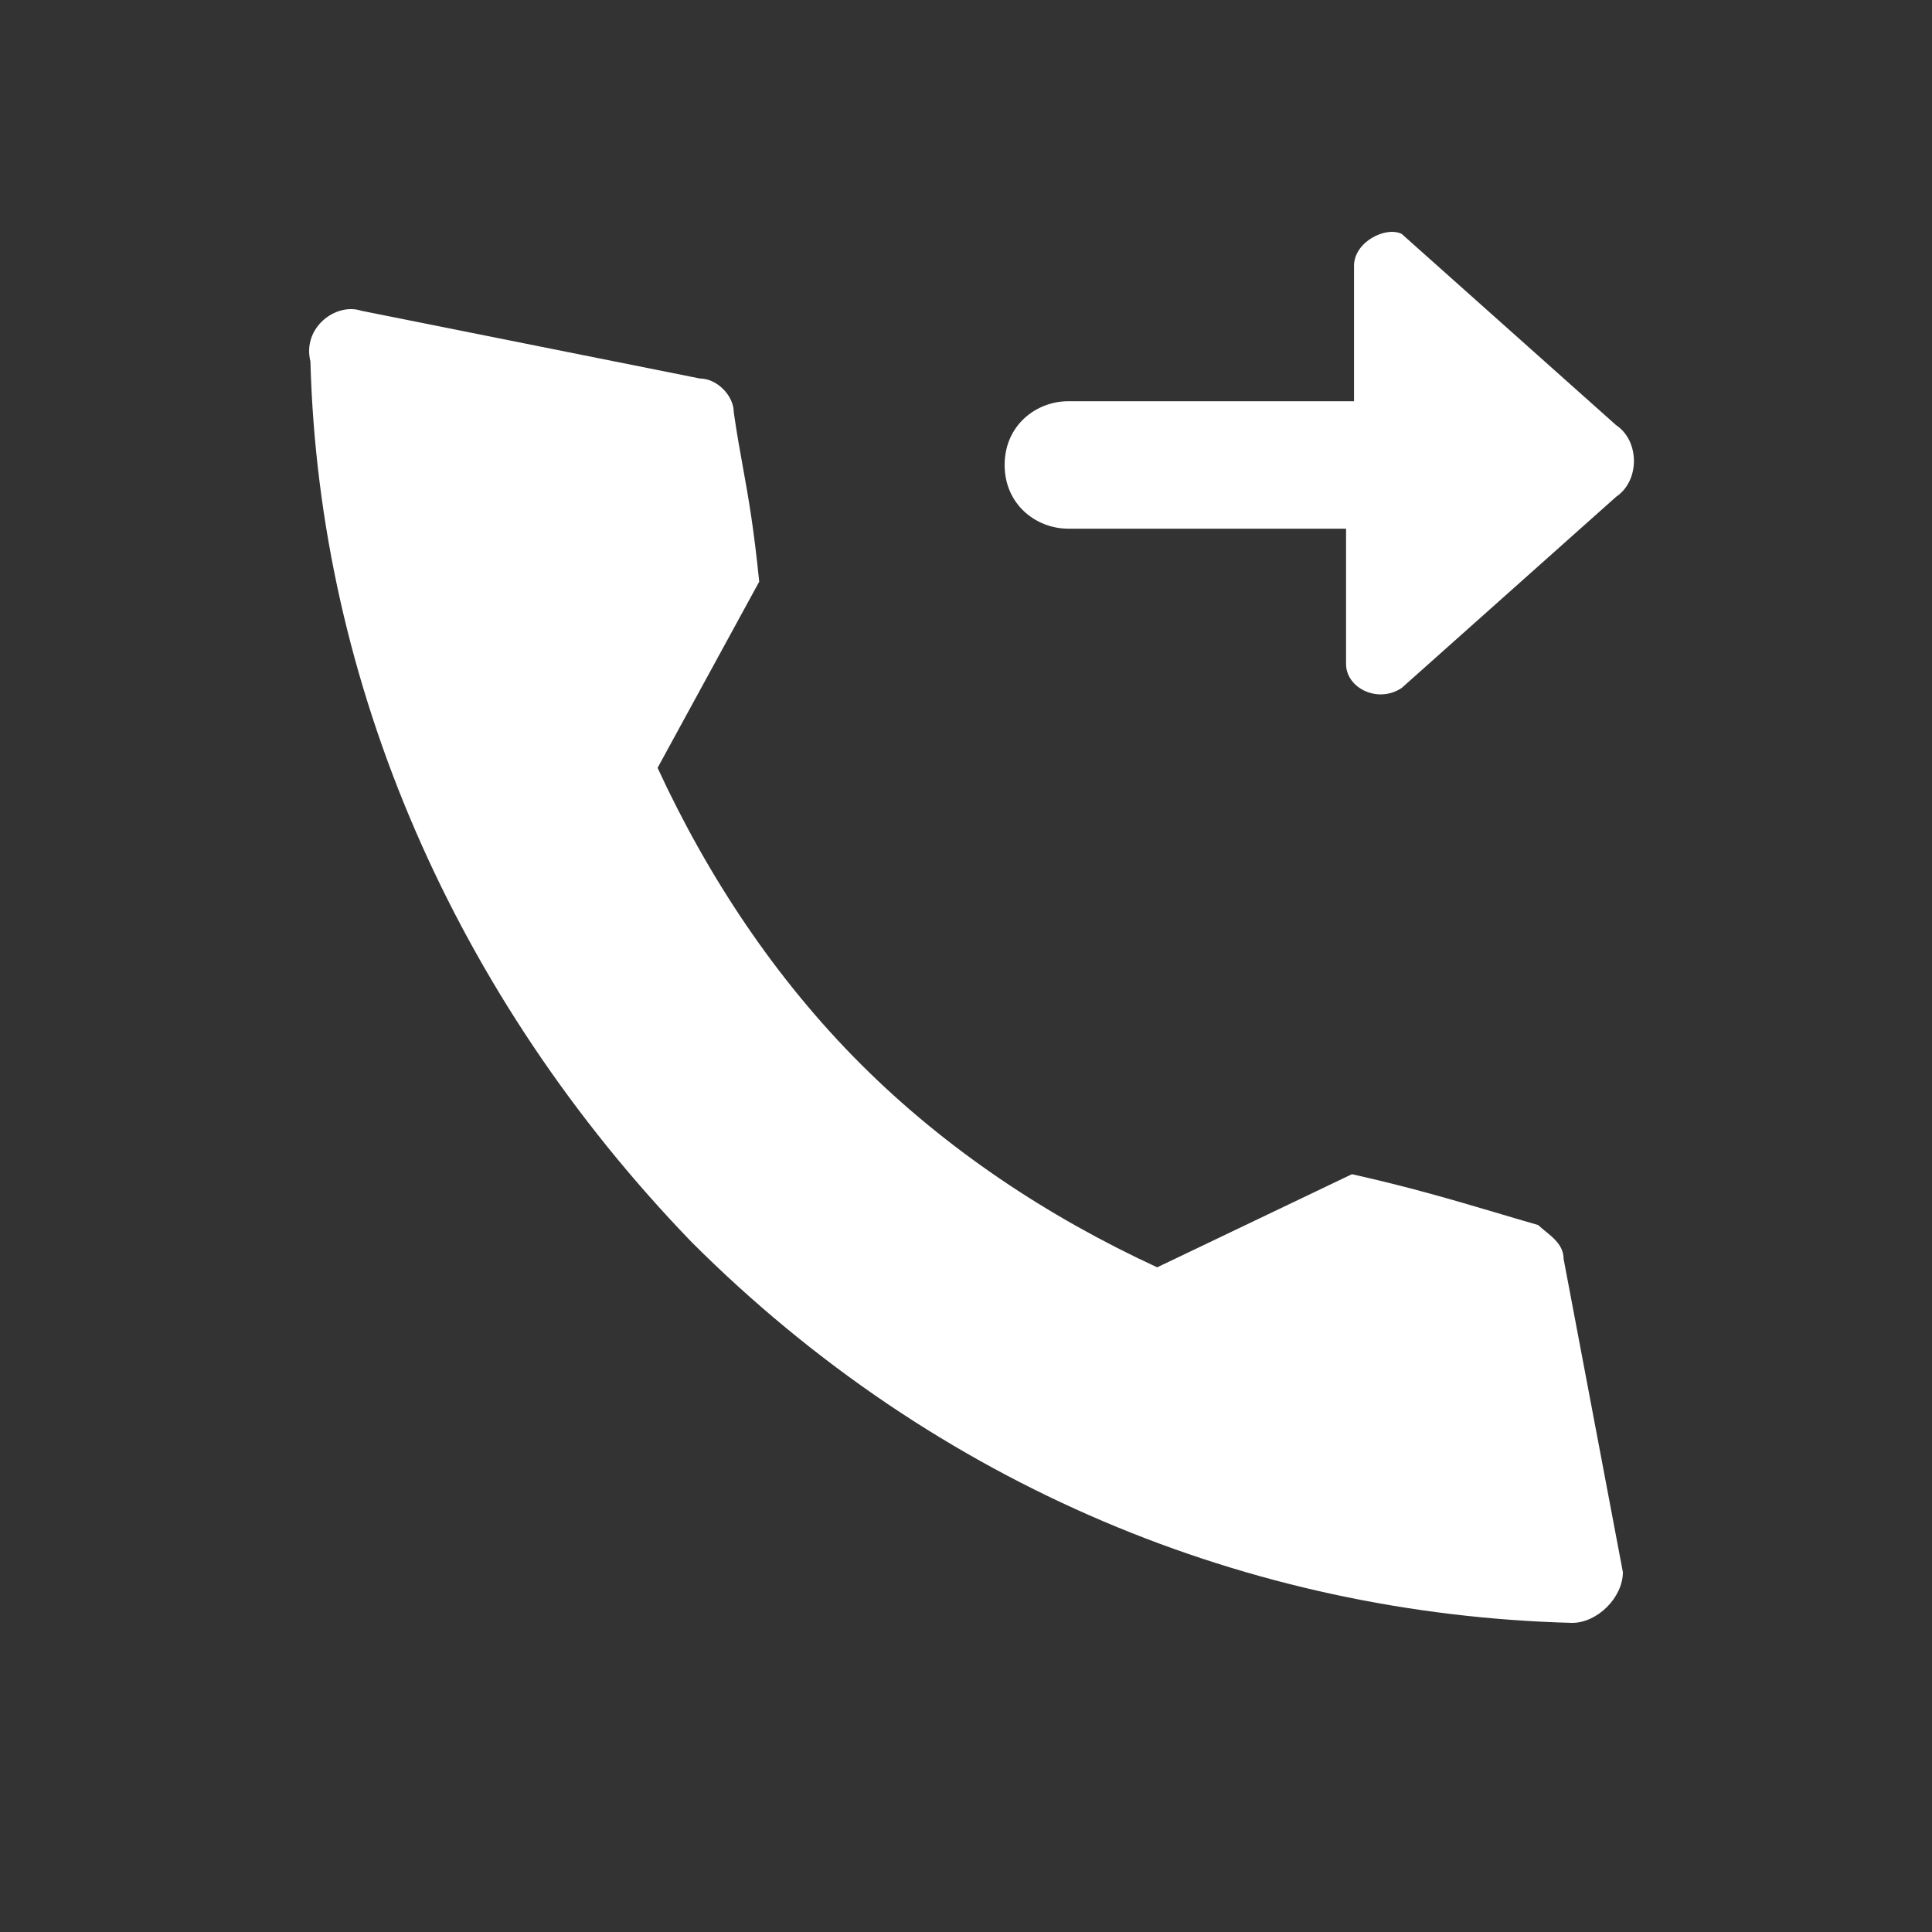 <svg width="25" height="25" viewBox="0 0 25 25" fill="none" xmlns="http://www.w3.org/2000/svg">
    <rect x="0" y="0" width="25" height="25" fill="#333333" stroke="none"/>
    <path fill-rule="evenodd" clip-rule="evenodd" d="M17.521 5.192V3.439C17.521 3.13 17.932 2.924 18.138 3.027L20.912 5.501C21.22 5.707 21.22 6.222 20.912 6.429L18.138 8.902C17.829 9.109 17.418 8.902 17.418 8.593V6.841H13.822C13.411 6.841 13 6.532 13 6.016C13 5.501 13.411 5.192 13.822 5.192H17.521ZM4.017 4.678C3.908 4.24 4.346 3.912 4.675 4.021L9.057 4.898C9.276 4.898 9.495 5.117 9.495 5.336C9.535 5.615 9.575 5.835 9.615 6.056C9.685 6.443 9.754 6.829 9.824 7.527L8.509 9.936C9.167 11.36 10.043 12.675 11.139 13.77C12.235 14.866 13.55 15.742 14.974 16.399L17.494 15.194C18.233 15.359 18.788 15.523 19.343 15.687C19.528 15.742 19.713 15.797 19.904 15.852C19.93 15.877 19.962 15.903 19.996 15.931C20.105 16.019 20.233 16.122 20.233 16.29L21 20.343C21 20.671 20.671 21 20.343 21C16.179 20.89 12.125 19.247 8.948 16.071C5.88 12.894 4.127 8.841 4.017 4.678Z" fill="white"/>
</svg>
